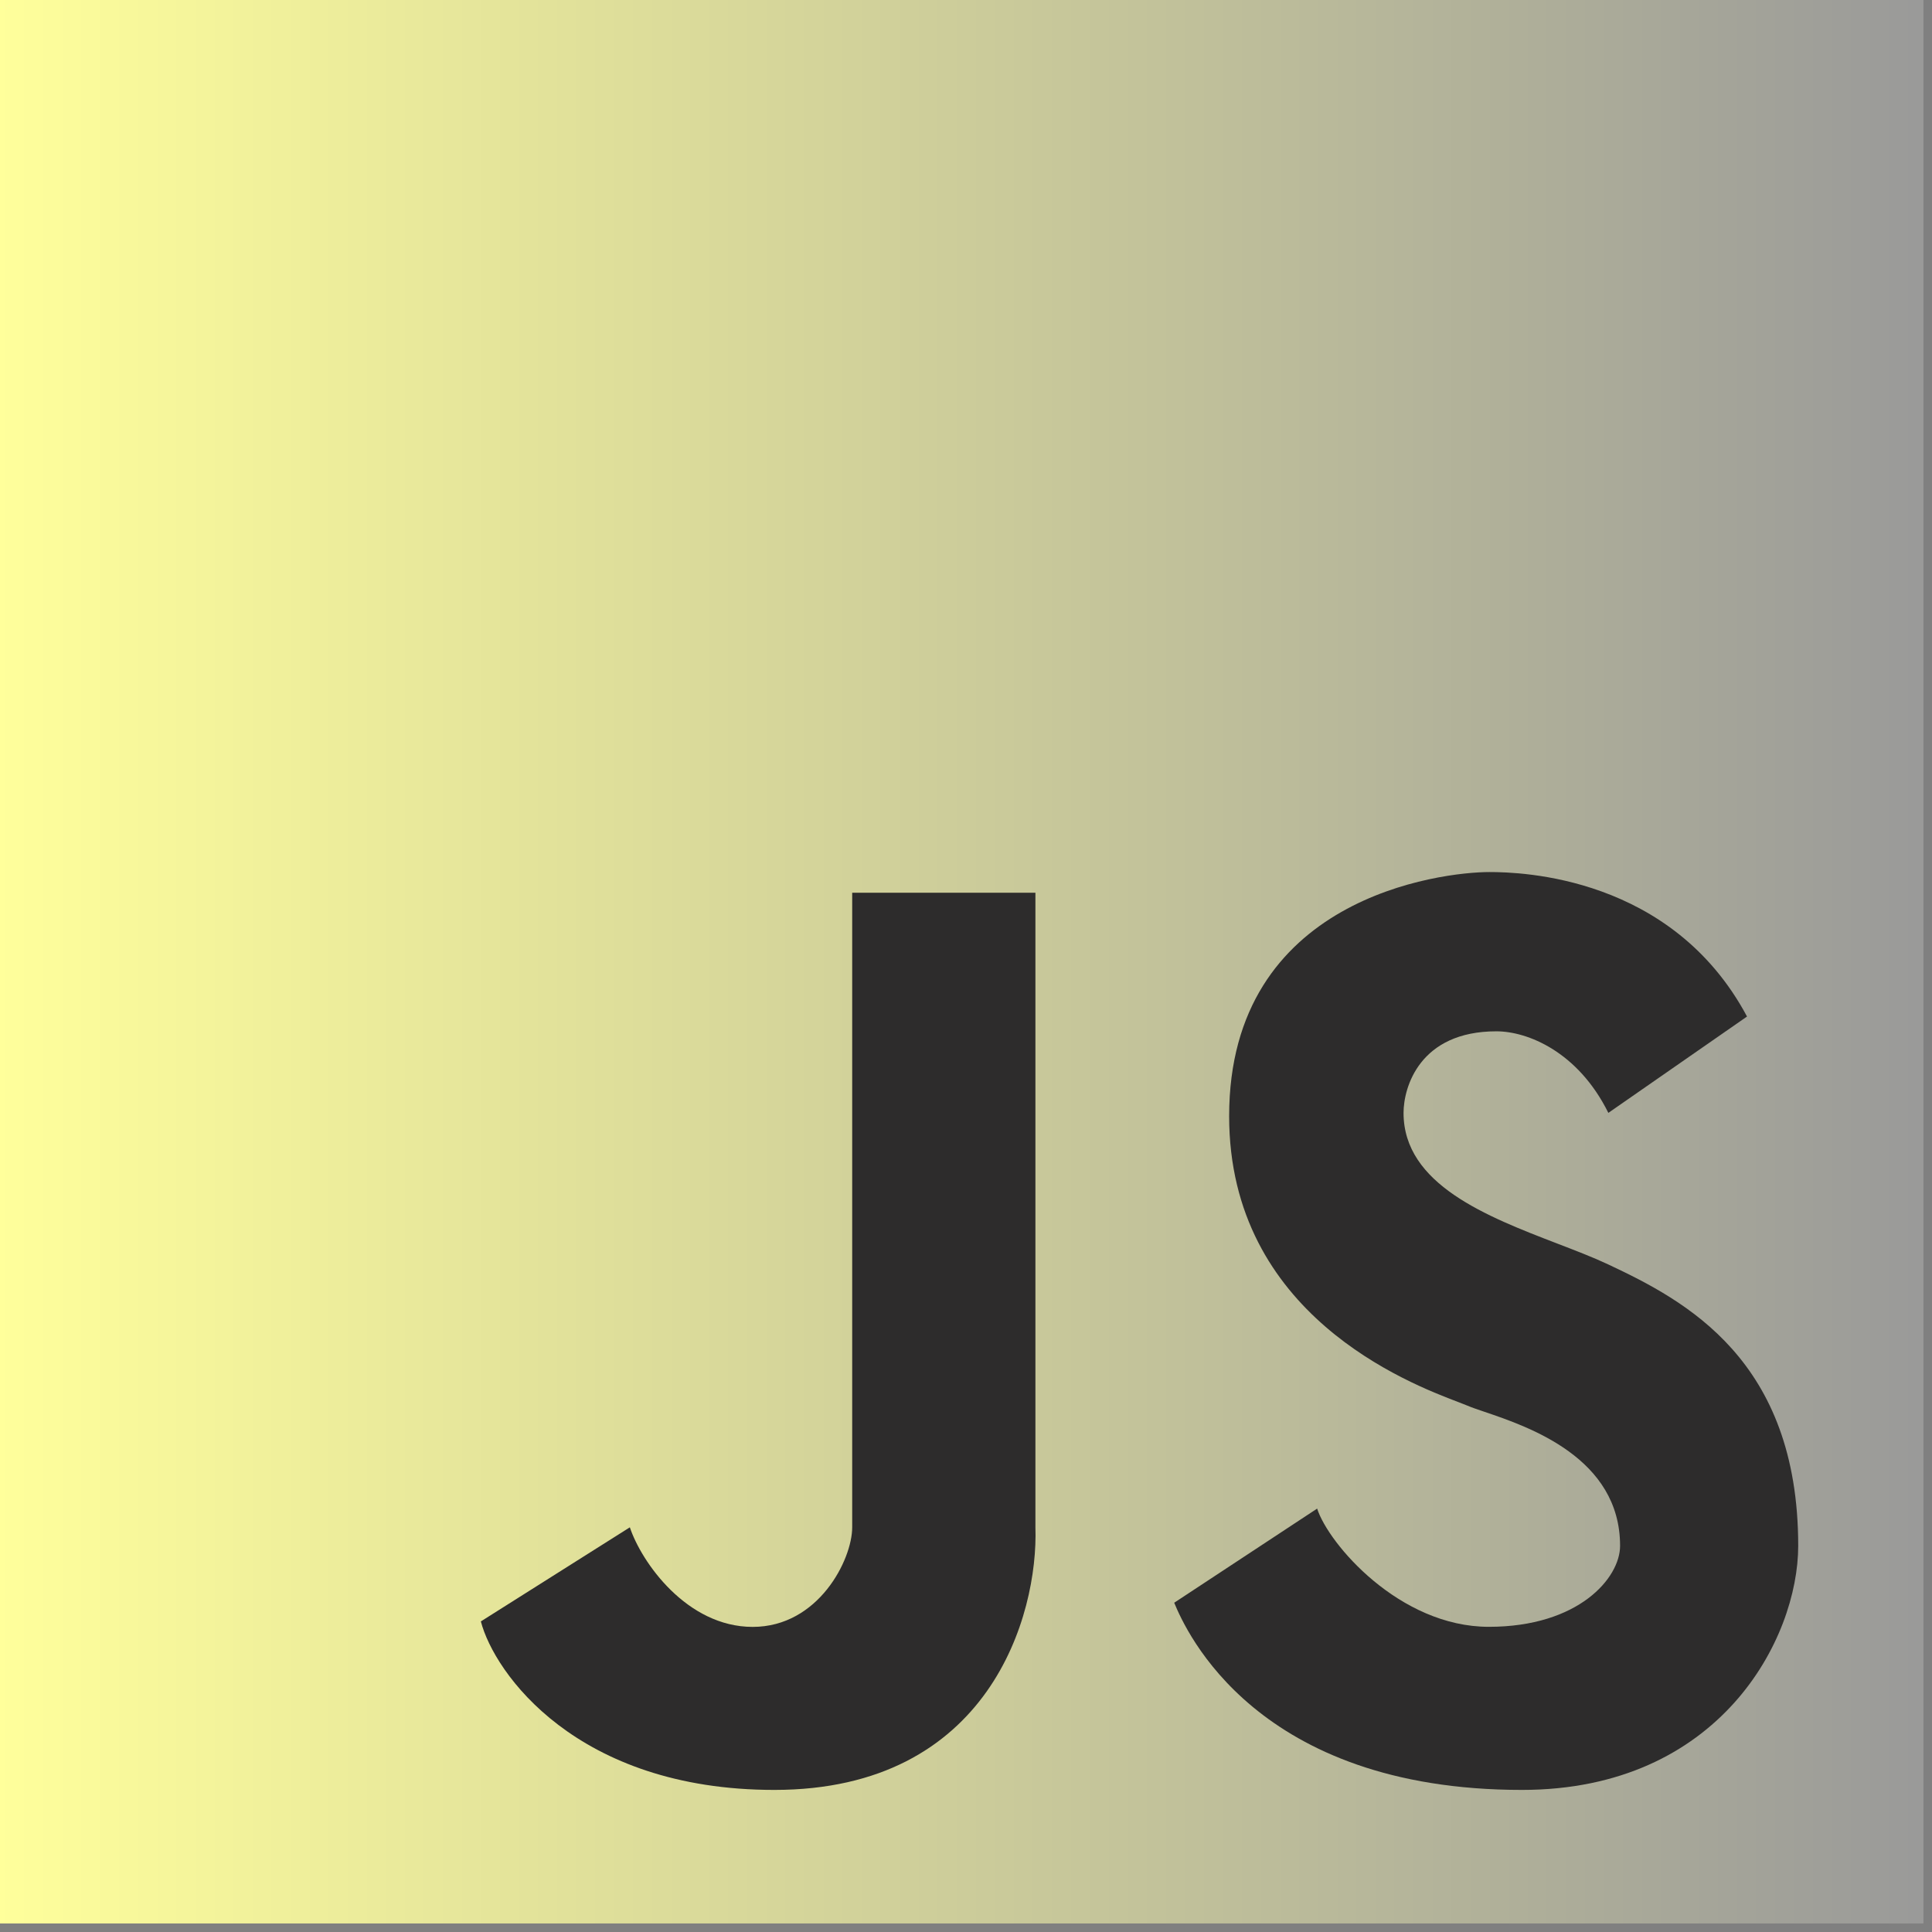 <svg width="129" height="129" viewBox="0 0 129 129" fill="none" xmlns="http://www.w3.org/2000/svg">
<rect x="0" y="0" width="129" height="129" fill="#808080" stroke="none"/>
<g clip-path="url(#clip0_2103_3)">
<path d="M129.326 -0.297H-0.299V128.728H129.326V-0.297Z" fill="url(#paint0_linear_2103_3)"/>
<path d="M78.402 107.015L87.946 100.729C88.694 103.068 93.43 108.623 99.413 108.623C105.396 108.623 108.173 105.37 108.173 103.214C108.173 97.338 102.064 95.266 99.13 94.271C98.652 94.109 98.258 93.975 97.989 93.859C97.85 93.799 97.641 93.719 97.373 93.617C94.11 92.376 82.07 87.798 82.07 74.526C82.07 59.908 96.243 58.227 99.449 58.227C101.545 58.227 111.627 58.482 116.649 67.874L107.39 74.307C105.36 70.213 101.988 68.861 99.912 68.861C94.784 68.861 93.715 72.603 93.715 74.307C93.715 79.086 99.287 81.228 103.991 83.037C105.222 83.51 106.393 83.96 107.39 84.43C112.518 86.841 120.067 90.789 120.067 103.214C120.067 109.437 114.823 119.513 101.621 119.513C83.886 119.513 79.186 108.915 78.402 107.015Z" fill="#2D2C2C"/>
<path d="M32.107 108.262L42.055 101.98C42.834 104.317 45.863 108.628 50.257 108.628C54.652 108.628 56.901 104.135 56.901 101.98V59.608H69.135V101.98C69.333 107.824 66.076 119.513 51.705 119.513C38.491 119.513 32.998 111.696 32.107 108.262Z" fill="#2D2C2C"/>
</g>
<defs>
<linearGradient id="paint0_linear_2103_3" x1="-0.299" y1="64.215" x2="129.326" y2="64.215" gradientUnits="userSpaceOnUse">
<stop stop-color="#FFFF9B"/>
<stop offset="1" stop-color="#999999"/>
</linearGradient>
<clipPath id="clip0_2103_3">
<rect width="128.43" height="128.43" fill="white"/>
</clipPath>
</defs>
</svg>
